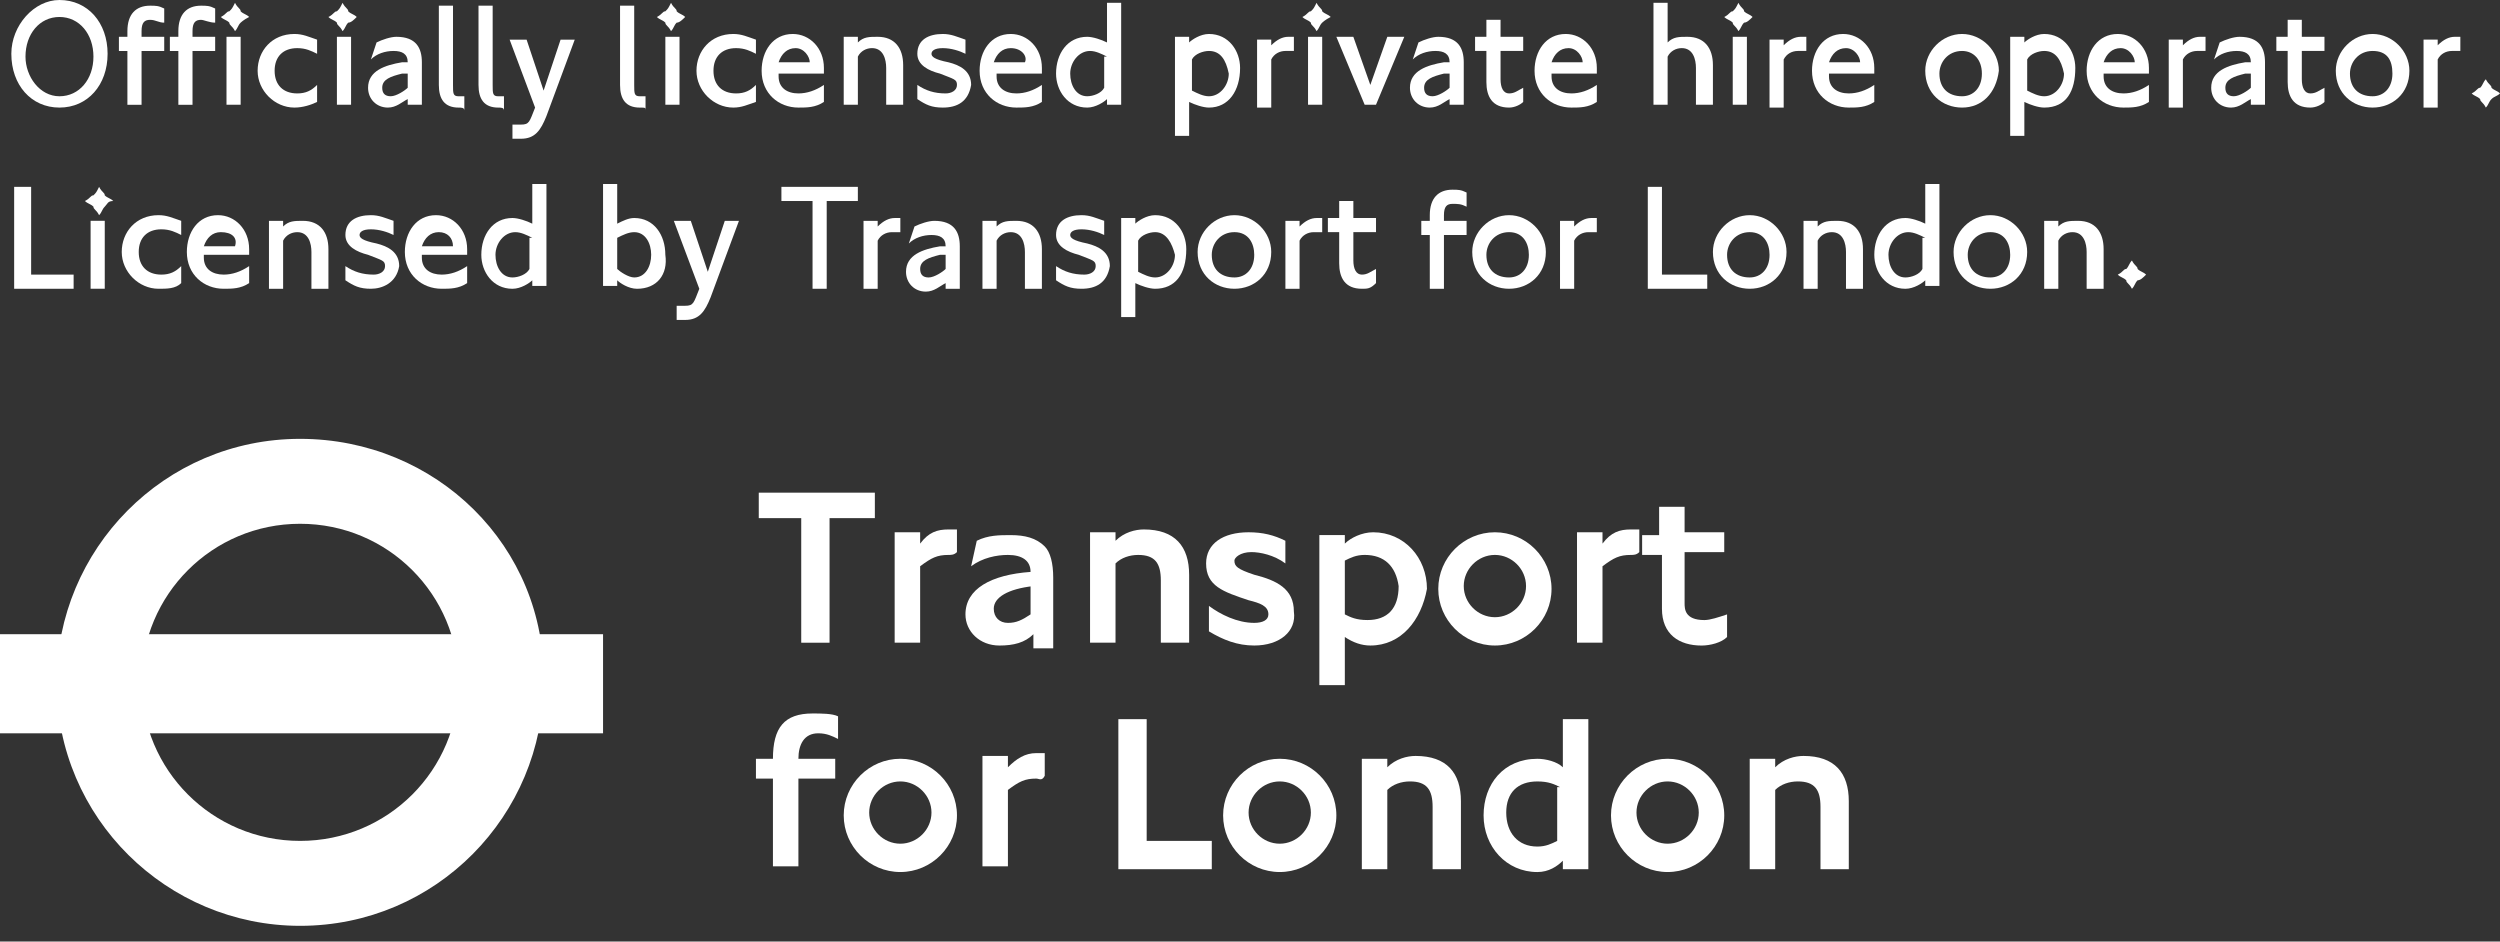 <svg width="154" height="58" viewBox="0 0 154 58" fill="none" xmlns="http://www.w3.org/2000/svg">
<rect x="0" y="0" width="154" height="58" fill="#333333" stroke="none"/>
<path d="M3.663 6.627C1.919 6.627 0.698 5.232 0.698 3.314C0.698 1.57 2.093 0 3.663 0C5.407 0 6.628 1.395 6.628 3.314C6.628 5.232 5.407 6.627 3.663 6.627ZM3.663 1.046C2.442 1.046 1.57 2.093 1.57 3.488C1.57 4.709 2.442 5.93 3.663 5.93C4.884 5.93 5.756 4.883 5.756 3.488C5.756 2.093 4.884 1.046 3.663 1.046Z" fill="white"/>
<path d="M9.244 1.222C8.895 1.222 8.72 1.396 8.72 1.919V2.268H10.116V3.14H8.72V6.454H7.848V3.14H7.325V2.268H7.848V1.919C7.848 0.873 8.372 0.35 9.244 0.35C9.592 0.35 9.767 0.35 10.116 0.524V1.396C9.767 1.396 9.592 1.222 9.244 1.222Z" fill="white"/>
<path d="M12.382 1.222C12.034 1.222 11.859 1.396 11.859 1.919V2.268H13.254V3.14H11.859V6.454H10.987V3.14H10.464V2.268H10.987V1.919C10.987 0.873 11.51 0.35 12.382 0.35C12.731 0.35 12.905 0.35 13.254 0.524V1.396C12.905 1.396 12.557 1.222 12.382 1.222Z" fill="white"/>
<path d="M14.824 1.395C14.65 1.569 14.65 1.743 14.476 1.918C14.301 1.569 14.127 1.569 14.127 1.395C13.952 1.22 13.778 1.22 13.604 1.046C13.952 0.871 13.952 0.697 14.127 0.697C14.301 0.523 14.301 0.523 14.476 0.174C14.65 0.523 14.824 0.523 14.824 0.697C14.999 0.871 15.173 0.871 15.348 1.046C14.999 1.22 14.824 1.395 14.824 1.395ZM13.952 2.267H14.824V6.452H13.952V2.267Z" fill="white"/>
<path d="M18.137 6.627C16.917 6.627 15.87 5.581 15.87 4.36C15.87 3.139 16.742 2.093 18.137 2.093C18.661 2.093 19.009 2.267 19.533 2.442V3.314C19.184 3.139 18.835 2.965 18.312 2.965C17.44 2.965 16.917 3.488 16.917 4.36C16.917 5.232 17.44 5.755 18.312 5.755C18.835 5.755 19.184 5.581 19.533 5.232V6.279C19.184 6.453 18.661 6.627 18.137 6.627Z" fill="white"/>
<path d="M21.451 1.395C21.277 1.569 21.277 1.743 21.102 1.918C20.928 1.569 20.754 1.569 20.754 1.395C20.579 1.22 20.405 1.22 20.23 1.046C20.579 0.871 20.579 0.697 20.754 0.697C20.928 0.523 20.928 0.523 21.102 0.174C21.277 0.523 21.451 0.523 21.451 0.697C21.626 0.871 21.8 0.871 21.974 1.046C21.8 1.22 21.626 1.395 21.451 1.395ZM20.754 2.267H21.626V6.452H20.754V2.267Z" fill="white"/>
<path d="M25.115 6.452V6.104C24.766 6.278 24.417 6.627 23.894 6.627C23.196 6.627 22.673 6.104 22.673 5.406C22.673 4.359 23.719 4.011 24.766 3.836H25.115C25.115 3.313 24.766 3.139 24.242 3.139C23.719 3.139 23.196 3.313 22.847 3.662L23.196 2.615C23.545 2.441 24.068 2.267 24.417 2.267C25.638 2.267 25.987 2.964 25.987 3.836V6.452H25.115ZM25.115 4.534H24.766C24.068 4.708 23.545 4.883 23.545 5.406C23.545 5.755 23.719 5.929 24.068 5.929C24.417 5.929 24.94 5.58 25.115 5.406V4.534Z" fill="white"/>
<path d="M28.254 6.628C27.382 6.628 27.033 6.105 27.033 5.233V0.35H27.905V5.233C27.905 5.756 27.905 5.931 28.254 5.931C28.428 5.931 28.428 5.931 28.603 5.931V6.803C28.603 6.628 28.428 6.628 28.254 6.628Z" fill="white"/>
<path d="M30.696 6.628C29.824 6.628 29.476 6.105 29.476 5.233V0.35H30.348V5.233C30.348 5.756 30.348 5.931 30.696 5.931C30.871 5.931 30.871 5.931 31.045 5.931V6.803C31.045 6.628 30.871 6.628 30.696 6.628Z" fill="white"/>
<path d="M33.66 7.151C33.311 8.023 32.962 8.547 32.09 8.547C31.916 8.547 31.741 8.547 31.567 8.547V7.675C31.741 7.675 31.916 7.675 32.09 7.675C32.614 7.675 32.614 7.5 32.962 6.628L31.393 2.442H32.439L33.486 5.582L34.532 2.442H35.404L33.66 7.151Z" fill="white"/>
<path d="M39.416 6.628C38.544 6.628 38.195 6.105 38.195 5.233V0.35H39.067V5.233C39.067 5.756 39.067 5.931 39.416 5.931C39.59 5.931 39.59 5.931 39.765 5.931V6.803C39.765 6.628 39.765 6.628 39.416 6.628Z" fill="white"/>
<path d="M41.684 1.395C41.509 1.569 41.509 1.743 41.335 1.918C41.16 1.569 40.986 1.569 40.986 1.395C40.812 1.22 40.637 1.22 40.463 1.046C40.812 0.871 40.812 0.697 40.986 0.697C41.16 0.523 41.16 0.523 41.335 0.174C41.509 0.523 41.684 0.523 41.684 0.697C41.858 0.871 42.032 0.871 42.207 1.046C42.032 1.22 41.858 1.395 41.684 1.395ZM40.986 2.267H41.858V6.452H40.986V2.267Z" fill="white"/>
<path d="M45.171 6.627C43.95 6.627 42.903 5.581 42.903 4.36C42.903 3.139 43.775 2.093 45.171 2.093C45.694 2.093 46.043 2.267 46.566 2.442V3.314C46.217 3.139 45.868 2.965 45.345 2.965C44.473 2.965 43.95 3.488 43.95 4.36C43.95 5.232 44.473 5.755 45.345 5.755C45.868 5.755 46.217 5.581 46.566 5.232V6.279C46.043 6.453 45.694 6.627 45.171 6.627Z" fill="white"/>
<path d="M47.962 4.709C47.962 5.406 48.486 5.755 49.183 5.755C49.706 5.755 50.23 5.581 50.753 5.232V6.279C50.23 6.627 49.706 6.627 49.183 6.627C47.962 6.627 46.916 5.755 46.916 4.36C46.916 3.139 47.614 2.093 48.834 2.093C49.881 2.093 50.753 2.965 50.753 4.186V4.534H47.962V4.709ZM49.009 2.965C48.486 2.965 48.137 3.314 47.962 3.837H49.881C49.881 3.488 49.532 2.965 49.009 2.965Z" fill="white"/>
<path d="M54.589 6.452V4.185C54.589 3.662 54.414 2.964 53.717 2.964C53.368 2.964 53.019 3.139 52.845 3.487V6.452H51.973V2.267H52.845V2.615C53.194 2.267 53.542 2.267 54.066 2.267C55.112 2.267 55.635 2.964 55.635 4.011V6.452H54.589Z" fill="white"/>
<path d="M58.077 6.627C57.38 6.627 57.031 6.453 56.508 6.104V5.232C57.031 5.581 57.554 5.755 58.252 5.755C58.601 5.755 58.949 5.581 58.949 5.232C58.949 4.883 58.775 4.883 57.903 4.534C57.205 4.36 56.508 4.011 56.508 3.314C56.508 2.442 57.205 2.093 58.077 2.093C58.601 2.093 58.949 2.267 59.473 2.442V3.314C59.124 3.139 58.601 2.965 58.077 2.965C57.554 2.965 57.38 3.139 57.38 3.314C57.38 3.488 57.554 3.662 58.426 3.837C59.124 4.011 59.822 4.36 59.822 5.232C59.647 6.279 58.949 6.627 58.077 6.627Z" fill="white"/>
<path d="M61.39 4.709C61.39 5.406 61.913 5.755 62.611 5.755C63.134 5.755 63.657 5.581 64.181 5.232V6.279C63.657 6.627 63.134 6.627 62.611 6.627C61.39 6.627 60.344 5.755 60.344 4.36C60.344 3.139 61.041 2.093 62.262 2.093C63.309 2.093 64.181 2.965 64.181 4.186V4.534H61.39V4.709ZM62.262 2.965C61.739 2.965 61.39 3.314 61.216 3.837H63.134C63.309 3.488 62.96 2.965 62.262 2.965Z" fill="white"/>
<path d="M68.192 6.452V6.104C68.018 6.278 67.495 6.627 66.971 6.627C65.75 6.627 65.053 5.58 65.053 4.534C65.053 3.313 65.75 2.267 66.971 2.267C67.32 2.267 67.843 2.441 68.192 2.615V0.174H69.064V6.452H68.192ZM68.192 3.488C67.843 3.313 67.494 3.139 67.146 3.139C66.448 3.139 65.925 3.836 65.925 4.534C65.925 5.232 66.274 5.929 66.971 5.929C67.32 5.929 67.843 5.755 68.018 5.406V3.488H68.192Z" fill="white"/>
<path d="M74.471 6.627C74.122 6.627 73.599 6.453 73.25 6.279V8.371H72.378V2.267H73.25V2.616C73.424 2.442 73.948 2.093 74.471 2.093C75.692 2.093 76.389 3.139 76.389 4.186C76.389 5.581 75.692 6.627 74.471 6.627ZM74.471 3.139C74.122 3.139 73.599 3.314 73.424 3.662V5.581C73.773 5.755 74.122 5.93 74.471 5.93C75.168 5.93 75.692 5.232 75.692 4.534C75.517 3.662 75.168 3.139 74.471 3.139Z" fill="white"/>
<path d="M79.181 3.139C78.832 3.139 78.483 3.313 78.309 3.662V6.627H77.436V2.441H78.309V2.79C78.657 2.441 79.006 2.267 79.355 2.267C79.529 2.267 79.704 2.267 79.704 2.267V3.139C79.529 3.139 79.355 3.139 79.181 3.139Z" fill="white"/>
<path d="M81.447 1.395C81.273 1.569 81.273 1.743 81.099 1.918C80.924 1.569 80.75 1.569 80.75 1.395C80.575 1.22 80.401 1.22 80.227 1.046C80.575 0.871 80.575 0.697 80.75 0.697C80.924 0.523 80.924 0.523 81.099 0.174C81.273 0.523 81.447 0.523 81.447 0.697C81.622 0.871 81.796 0.871 81.971 1.046C81.622 1.22 81.447 1.395 81.447 1.395ZM80.575 2.267H81.447V6.452H80.575V2.267Z" fill="white"/>
<path d="M84.761 6.452H84.063L82.319 2.267H83.366L84.412 5.232L85.459 2.267H86.505L84.761 6.452Z" fill="white"/>
<path d="M89.295 6.452V6.104C88.946 6.278 88.598 6.627 88.074 6.627C87.377 6.627 86.853 6.104 86.853 5.406C86.853 4.359 87.9 4.011 88.946 3.836H89.295C89.295 3.313 88.946 3.139 88.423 3.139C87.9 3.139 87.377 3.313 87.028 3.662L87.377 2.615C87.725 2.441 88.249 2.267 88.598 2.267C89.818 2.267 90.167 2.964 90.167 3.836V6.452H89.295ZM89.295 4.534H88.946C88.249 4.708 87.725 4.883 87.725 5.406C87.725 5.755 87.9 5.929 88.249 5.929C88.597 5.929 89.121 5.58 89.295 5.406V4.534Z" fill="white"/>
<path d="M92.957 6.627C91.911 6.627 91.562 5.93 91.562 5.058V3.139H90.864V2.267H91.562V1.221H92.434V2.267H93.829V3.139H92.434V4.883C92.434 5.406 92.608 5.755 92.957 5.755C93.306 5.755 93.48 5.581 93.829 5.406V6.279C93.655 6.453 93.306 6.627 92.957 6.627Z" fill="white"/>
<path d="M95.575 4.709C95.575 5.406 96.098 5.755 96.796 5.755C97.319 5.755 97.842 5.581 98.365 5.232V6.279C97.842 6.627 97.319 6.627 96.796 6.627C95.575 6.627 94.528 5.755 94.528 4.36C94.528 3.139 95.226 2.093 96.447 2.093C97.493 2.093 98.365 2.965 98.365 4.186V4.534H95.575V4.709ZM96.621 2.965C96.098 2.965 95.749 3.314 95.575 3.837H97.493C97.493 3.488 97.144 2.965 96.621 2.965Z" fill="white"/>
<path d="M104.47 6.452V4.185C104.47 3.662 104.295 2.964 103.598 2.964C103.249 2.964 102.9 3.139 102.726 3.488V6.452H101.854V0.174H102.726V2.615C103.074 2.267 103.423 2.267 103.946 2.267C104.993 2.267 105.516 2.964 105.516 4.011V6.452H104.47Z" fill="white"/>
<path d="M107.435 1.395C107.26 1.569 107.26 1.743 107.086 1.918C106.911 1.569 106.737 1.569 106.737 1.395C106.563 1.22 106.388 1.22 106.214 1.046C106.563 0.871 106.563 0.697 106.737 0.697C106.911 0.523 106.911 0.523 107.086 0.174C107.26 0.523 107.435 0.523 107.435 0.697C107.609 0.871 107.784 0.871 107.958 1.046C107.784 1.22 107.609 1.395 107.435 1.395ZM106.737 2.267H107.609V6.452H106.737V2.267Z" fill="white"/>
<path d="M110.747 3.139C110.398 3.139 110.049 3.313 109.875 3.662V6.627H109.003V2.441H109.875V2.79C110.224 2.441 110.573 2.267 110.921 2.267C111.096 2.267 111.27 2.267 111.27 2.267V3.139C111.096 3.139 110.921 3.139 110.747 3.139Z" fill="white"/>
<path d="M112.666 4.709C112.666 5.406 113.189 5.755 113.886 5.755C114.41 5.755 114.933 5.581 115.456 5.232V6.279C114.933 6.627 114.41 6.627 113.886 6.627C112.666 6.627 111.619 5.755 111.619 4.36C111.619 3.139 112.317 2.093 113.538 2.093C114.584 2.093 115.456 2.965 115.456 4.186V4.534H112.666V4.709ZM113.712 2.965C113.189 2.965 112.84 3.314 112.666 3.837H114.584C114.584 3.488 114.235 2.965 113.712 2.965Z" fill="white"/>
<path d="M120.863 6.627C119.642 6.627 118.596 5.755 118.596 4.36C118.596 3.139 119.642 2.093 120.863 2.093C122.084 2.093 123.13 3.139 123.13 4.36C122.956 5.755 122.084 6.627 120.863 6.627ZM120.863 3.139C119.991 3.139 119.468 3.837 119.468 4.534C119.468 5.407 119.991 5.93 120.863 5.93C121.561 5.93 122.084 5.407 122.084 4.534C122.084 3.662 121.561 3.139 120.863 3.139Z" fill="white"/>
<path d="M125.921 6.627C125.572 6.627 125.049 6.453 124.7 6.279V8.371H123.828V2.267H124.7V2.616C124.875 2.442 125.398 2.093 125.921 2.093C127.142 2.093 127.839 3.139 127.839 4.186C127.839 5.581 127.316 6.627 125.921 6.627ZM125.921 3.139C125.572 3.139 125.049 3.314 124.875 3.662V5.581C125.223 5.755 125.572 5.93 125.921 5.93C126.619 5.93 127.142 5.232 127.142 4.534C126.967 3.662 126.619 3.139 125.921 3.139Z" fill="white"/>
<path d="M129.583 4.709C129.583 5.406 130.107 5.755 130.804 5.755C131.328 5.755 131.851 5.581 132.374 5.232V6.279C131.851 6.627 131.328 6.627 130.804 6.627C129.584 6.627 128.537 5.755 128.537 4.36C128.537 3.139 129.235 2.093 130.456 2.093C131.502 2.093 132.374 2.965 132.374 4.186V4.534H129.583V4.709ZM130.63 2.965C130.107 2.965 129.758 3.314 129.583 3.837H131.502C131.502 3.488 131.153 2.965 130.63 2.965Z" fill="white"/>
<path d="M135.338 3.139C134.989 3.139 134.64 3.313 134.466 3.662V6.627H133.594V2.441H134.466V2.79C134.815 2.441 135.163 2.267 135.512 2.267C135.687 2.267 135.861 2.267 135.861 2.267V3.139C135.512 3.139 135.512 3.139 135.338 3.139Z" fill="white"/>
<path d="M138.652 6.452V6.104C138.303 6.278 137.954 6.627 137.431 6.627C136.733 6.627 136.21 6.104 136.21 5.406C136.21 4.359 137.256 4.011 138.303 3.836H138.652C138.652 3.313 138.303 3.139 137.78 3.139C137.256 3.139 136.733 3.313 136.384 3.662L136.733 2.615C137.082 2.441 137.605 2.267 137.954 2.267C139.175 2.267 139.524 2.964 139.524 3.836V6.452H138.652ZM138.652 4.534H138.303C137.605 4.708 137.082 4.883 137.082 5.406C137.082 5.755 137.256 5.929 137.605 5.929C137.954 5.929 138.477 5.58 138.652 5.406V4.534Z" fill="white"/>
<path d="M142.315 6.627C141.269 6.627 140.92 5.93 140.92 5.058V3.139H140.223V2.267H140.92V1.221H141.792V2.267H143.187V3.139H141.792V4.883C141.792 5.406 141.967 5.755 142.315 5.755C142.664 5.755 142.839 5.581 143.187 5.406V6.279C143.013 6.453 142.664 6.627 142.315 6.627Z" fill="white"/>
<path d="M146.152 6.627C144.931 6.627 143.885 5.755 143.885 4.36C143.885 3.139 144.931 2.093 146.152 2.093C147.373 2.093 148.419 3.139 148.419 4.36C148.419 5.755 147.373 6.627 146.152 6.627ZM146.152 3.139C145.28 3.139 144.757 3.837 144.757 4.534C144.757 5.407 145.28 5.93 146.152 5.93C146.85 5.93 147.373 5.407 147.373 4.534C147.373 3.662 147.024 3.139 146.152 3.139Z" fill="white"/>
<path d="M151.034 3.139C150.685 3.139 150.336 3.313 150.162 3.662V6.627H149.29V2.441H150.162V2.79C150.511 2.441 150.86 2.267 151.209 2.267C151.383 2.267 151.557 2.267 151.557 2.267V3.139C151.383 3.139 151.208 3.139 151.034 3.139Z" fill="white"/>
<path d="M153.477 6.104C153.302 6.278 153.302 6.452 153.128 6.627C152.953 6.278 152.779 6.278 152.779 6.104C152.605 5.929 152.43 5.929 152.256 5.755C152.605 5.58 152.605 5.406 152.779 5.406C152.953 5.232 152.953 5.057 153.128 4.883C153.302 5.232 153.477 5.232 153.477 5.406C153.651 5.58 153.826 5.58 154 5.755C153.826 5.929 153.651 5.929 153.477 6.104Z" fill="white"/>
<path d="M0.872 17.788V11.51H1.918V16.916H4.535V17.788H0.872Z" fill="white"/>
<path d="M6.453 12.731C6.279 12.905 6.279 13.079 6.104 13.254C5.93 12.905 5.756 12.905 5.756 12.731C5.581 12.556 5.407 12.556 5.232 12.382C5.581 12.207 5.581 12.033 5.756 12.033C5.93 11.859 5.93 11.859 6.104 11.51C6.279 11.859 6.453 11.859 6.453 12.033C6.628 12.207 6.802 12.207 6.976 12.382C6.628 12.382 6.628 12.556 6.453 12.731ZM5.581 13.603H6.453V17.788H5.581V13.603Z" fill="white"/>
<path d="M9.766 17.788C8.545 17.788 7.499 16.742 7.499 15.521C7.499 14.3 8.371 13.254 9.766 13.254C10.29 13.254 10.638 13.428 11.162 13.603V14.475C10.813 14.3 10.464 14.126 9.941 14.126C9.069 14.126 8.546 14.649 8.546 15.521C8.546 16.393 9.069 16.916 9.941 16.916C10.464 16.916 10.813 16.742 11.162 16.393V17.44C10.813 17.788 10.29 17.788 9.766 17.788Z" fill="white"/>
<path d="M12.556 15.87C12.556 16.568 13.079 16.916 13.777 16.916C14.3 16.916 14.823 16.742 15.347 16.393V17.44C14.823 17.788 14.3 17.788 13.777 17.788C12.556 17.788 11.51 16.916 11.51 15.521C11.51 14.3 12.207 13.254 13.428 13.254C14.475 13.254 15.347 14.126 15.347 15.347V15.696H12.556V15.87ZM13.603 14.3C13.079 14.3 12.731 14.649 12.556 15.172H14.475C14.649 14.649 14.3 14.3 13.603 14.3Z" fill="white"/>
<path d="M19.184 17.789V15.522C19.184 14.999 19.01 14.301 18.312 14.301C17.964 14.301 17.615 14.476 17.44 14.824V17.789H16.568V13.604H17.44V13.952C17.789 13.604 18.138 13.604 18.661 13.604C19.708 13.604 20.231 14.301 20.231 15.348V17.789H19.184Z" fill="white"/>
<path d="M22.847 17.788C22.149 17.788 21.801 17.614 21.277 17.265V16.393C21.801 16.742 22.324 16.916 23.021 16.916C23.37 16.916 23.719 16.742 23.719 16.393C23.719 16.044 23.545 16.044 22.673 15.696C21.975 15.521 21.277 15.172 21.277 14.475C21.277 13.603 21.975 13.254 22.847 13.254C23.37 13.254 23.719 13.428 24.242 13.603V14.475C23.893 14.3 23.37 14.126 22.847 14.126C22.324 14.126 22.149 14.3 22.149 14.475C22.149 14.649 22.324 14.824 23.196 14.998C23.893 15.172 24.591 15.521 24.591 16.393C24.417 17.44 23.545 17.788 22.847 17.788Z" fill="white"/>
<path d="M25.986 15.87C25.986 16.568 26.509 16.916 27.207 16.916C27.73 16.916 28.253 16.742 28.776 16.393V17.44C28.253 17.788 27.73 17.788 27.207 17.788C25.986 17.788 24.939 16.916 24.939 15.521C24.939 14.3 25.637 13.254 26.858 13.254C27.904 13.254 28.776 14.126 28.776 15.347V15.696H25.986V15.87ZM27.032 14.3C26.509 14.3 26.16 14.649 25.986 15.172H27.904C27.904 14.649 27.556 14.3 27.032 14.3Z" fill="white"/>
<path d="M32.789 17.789V17.266C32.614 17.44 32.091 17.789 31.568 17.789C30.347 17.789 29.649 16.742 29.649 15.696C29.649 14.475 30.347 13.429 31.568 13.429C31.917 13.429 32.44 13.603 32.789 13.778V11.336H33.661V17.614H32.789V17.789ZM32.789 14.65C32.44 14.475 32.091 14.301 31.742 14.301C31.045 14.301 30.521 14.998 30.521 15.696C30.521 16.394 30.87 17.091 31.568 17.091C31.917 17.091 32.44 16.917 32.614 16.568V14.65H32.789Z" fill="white"/>
<path d="M39.241 17.789C38.718 17.789 38.195 17.44 38.02 17.266V17.614H37.148V11.336H38.02V13.778C38.369 13.603 38.718 13.429 39.067 13.429C40.288 13.429 40.985 14.475 40.985 15.696C41.16 16.917 40.462 17.789 39.241 17.789ZM39.067 14.301C38.718 14.301 38.369 14.475 38.02 14.65V16.568C38.195 16.742 38.718 17.091 39.067 17.091C39.765 17.091 40.113 16.394 40.113 15.696C40.113 14.998 39.765 14.301 39.067 14.301Z" fill="white"/>
<path d="M43.775 18.312C43.426 19.184 43.078 19.708 42.206 19.708C42.031 19.708 41.857 19.708 41.682 19.708V18.836C41.857 18.836 42.031 18.836 42.206 18.836C42.729 18.836 42.729 18.661 43.078 17.789L41.508 13.604H42.554L43.601 16.743L44.647 13.604H45.519L43.775 18.312Z" fill="white"/>
<path d="M50.925 12.382V17.788H50.053V12.382H48.135V11.51H52.844V12.382H50.925Z" fill="white"/>
<path d="M54.937 14.302C54.589 14.302 54.24 14.476 54.065 14.825V17.79H53.193V13.604H54.065V13.953C54.414 13.604 54.763 13.43 55.112 13.43C55.286 13.43 55.461 13.43 55.461 13.43V14.302C55.286 14.302 55.112 14.302 54.937 14.302Z" fill="white"/>
<path d="M58.251 17.789V17.441C57.903 17.615 57.554 17.964 57.03 17.964C56.333 17.964 55.81 17.441 55.81 16.743C55.81 15.696 56.856 15.348 57.903 15.173H58.251C58.251 14.65 57.903 14.476 57.379 14.476C56.856 14.476 56.333 14.65 55.984 14.999L56.333 13.952C56.682 13.778 57.205 13.604 57.554 13.604C58.775 13.604 59.123 14.301 59.123 15.173V17.789H58.251ZM58.251 15.696H57.903C57.205 15.871 56.682 16.045 56.682 16.568C56.682 16.917 56.856 17.092 57.205 17.092C57.554 17.092 58.077 16.743 58.251 16.568V15.696Z" fill="white"/>
<path d="M63.135 17.789V15.522C63.135 14.999 62.96 14.301 62.263 14.301C61.914 14.301 61.565 14.476 61.391 14.824V17.789H60.519V13.604H61.391V13.952C61.739 13.604 62.088 13.604 62.611 13.604C63.658 13.604 64.181 14.301 64.181 15.348V17.789H63.135Z" fill="white"/>
<path d="M66.622 17.788C65.925 17.788 65.576 17.614 65.053 17.265V16.393C65.576 16.742 66.099 16.916 66.797 16.916C67.146 16.916 67.495 16.742 67.495 16.393C67.495 16.044 67.32 16.044 66.448 15.696C65.75 15.521 65.053 15.172 65.053 14.475C65.053 13.603 65.75 13.254 66.622 13.254C67.146 13.254 67.494 13.428 68.018 13.603V14.475C67.669 14.3 67.146 14.126 66.622 14.126C66.099 14.126 65.925 14.3 65.925 14.475C65.925 14.649 66.099 14.824 66.971 14.998C67.669 15.172 68.367 15.521 68.367 16.393C68.192 17.44 67.495 17.788 66.622 17.788Z" fill="white"/>
<path d="M71.156 17.788C70.808 17.788 70.284 17.614 69.936 17.44V19.532H69.064V13.428H69.936V13.777C70.11 13.603 70.633 13.254 71.156 13.254C72.377 13.254 73.075 14.3 73.075 15.347C73.075 16.916 72.377 17.788 71.156 17.788ZM71.156 14.3C70.808 14.3 70.284 14.475 70.11 14.823V16.742C70.459 16.916 70.808 17.091 71.156 17.091C71.854 17.091 72.377 16.393 72.377 15.696C72.203 14.998 71.854 14.3 71.156 14.3Z" fill="white"/>
<path d="M76.041 17.788C74.82 17.788 73.773 16.916 73.773 15.521C73.773 14.3 74.82 13.254 76.041 13.254C77.261 13.254 78.308 14.3 78.308 15.521C78.308 16.916 77.261 17.788 76.041 17.788ZM76.041 14.3C75.169 14.3 74.645 14.998 74.645 15.696C74.645 16.568 75.169 17.091 76.041 17.091C76.738 17.091 77.261 16.568 77.261 15.696C77.261 14.998 76.913 14.3 76.041 14.3Z" fill="white"/>
<path d="M80.925 14.302C80.576 14.302 80.227 14.476 80.053 14.825V17.79H79.181V13.604H80.053V13.953C80.401 13.604 80.75 13.43 81.099 13.43C81.273 13.43 81.448 13.43 81.448 13.43V14.302C81.273 14.302 81.099 14.302 80.925 14.302Z" fill="white"/>
<path d="M83.89 17.788C82.843 17.788 82.494 17.091 82.494 16.219V14.3H81.797V13.428H82.494V12.382H83.367V13.428H84.762V14.3H83.367V16.044C83.367 16.567 83.541 16.916 83.89 16.916C84.239 16.916 84.413 16.742 84.762 16.568V17.44C84.413 17.788 84.239 17.788 83.89 17.788Z" fill="white"/>
<path d="M89.47 12.558C89.121 12.558 88.947 12.732 88.947 13.255V13.604H90.342V14.476H88.947V17.79H88.075V14.476H87.552V13.604H88.075V13.255C88.075 12.209 88.598 11.685 89.47 11.685C89.819 11.685 89.993 11.686 90.342 11.86V12.732C89.993 12.558 89.819 12.558 89.47 12.558Z" fill="white"/>
<path d="M92.958 17.788C91.737 17.788 90.69 16.916 90.69 15.521C90.69 14.3 91.737 13.254 92.958 13.254C94.178 13.254 95.225 14.3 95.225 15.521C95.225 16.916 94.178 17.788 92.958 17.788ZM92.958 14.3C92.086 14.3 91.562 14.998 91.562 15.696C91.562 16.568 92.086 17.091 92.958 17.091C93.655 17.091 94.178 16.568 94.178 15.696C94.178 14.998 93.83 14.3 92.958 14.3Z" fill="white"/>
<path d="M97.841 14.302C97.492 14.302 97.143 14.476 96.969 14.825V17.79H96.097V13.604H96.969V13.953C97.317 13.604 97.666 13.43 98.015 13.43C98.19 13.43 98.364 13.43 98.364 13.43V14.302C98.19 14.302 98.015 14.302 97.841 14.302Z" fill="white"/>
<path d="M101.504 17.788V11.51H102.376V16.916H105.166V17.788H101.504Z" fill="white"/>
<path d="M107.783 17.788C106.562 17.788 105.516 16.916 105.516 15.521C105.516 14.3 106.562 13.254 107.783 13.254C109.004 13.254 110.05 14.3 110.05 15.521C110.05 16.916 109.004 17.788 107.783 17.788ZM107.783 14.3C106.911 14.3 106.388 14.998 106.388 15.696C106.388 16.568 106.911 17.091 107.783 17.091C108.48 17.091 109.004 16.568 109.004 15.696C109.004 14.998 108.655 14.3 107.783 14.3Z" fill="white"/>
<path d="M113.713 17.789V15.522C113.713 14.999 113.538 14.301 112.841 14.301C112.492 14.301 112.143 14.476 111.969 14.824V17.789H111.097V13.604H111.969V13.952C112.318 13.604 112.666 13.604 113.19 13.604C114.236 13.604 114.759 14.301 114.759 15.348V17.789H113.713Z" fill="white"/>
<path d="M118.596 17.789V17.266C118.422 17.44 117.899 17.789 117.375 17.789C116.155 17.789 115.457 16.742 115.457 15.696C115.457 14.475 116.155 13.429 117.375 13.429C117.724 13.429 118.247 13.603 118.596 13.778V11.336H119.468V17.614H118.596V17.789ZM118.596 14.65C118.247 14.475 117.899 14.301 117.55 14.301C116.852 14.301 116.329 14.998 116.329 15.696C116.329 16.394 116.678 17.091 117.375 17.091C117.724 17.091 118.248 16.917 118.422 16.568V14.65H118.596Z" fill="white"/>
<path d="M122.607 17.788C121.386 17.788 120.34 16.916 120.34 15.521C120.34 14.3 121.386 13.254 122.607 13.254C123.828 13.254 124.874 14.3 124.874 15.521C124.874 16.916 123.828 17.788 122.607 17.788ZM122.607 14.3C121.735 14.3 121.212 14.998 121.212 15.696C121.212 16.568 121.735 17.091 122.607 17.091C123.305 17.091 123.828 16.568 123.828 15.696C123.828 14.998 123.479 14.3 122.607 14.3Z" fill="white"/>
<path d="M128.537 17.789V15.522C128.537 14.999 128.363 14.301 127.665 14.301C127.316 14.301 126.967 14.476 126.793 14.824V17.789H125.921V13.604H126.793V13.952C127.142 13.604 127.491 13.604 128.014 13.604C129.06 13.604 129.583 14.301 129.583 15.348V17.789H128.537Z" fill="white"/>
<path d="M131.676 17.267C131.502 17.441 131.502 17.616 131.327 17.79C131.153 17.441 130.978 17.441 130.978 17.267C130.804 17.092 130.629 17.092 130.455 16.918C130.804 16.744 130.804 16.569 130.978 16.569C131.153 16.395 131.153 16.22 131.327 16.046C131.502 16.395 131.676 16.395 131.676 16.569C131.85 16.744 132.025 16.744 132.199 16.918C132.025 17.092 131.85 17.267 131.676 17.267Z" fill="white"/>
<path d="M28.254 42.032C28.254 47.439 23.894 51.799 18.487 51.799C13.081 51.799 8.72 47.439 8.72 42.032C8.72 36.626 13.081 32.265 18.487 32.265C23.894 32.265 28.254 36.626 28.254 42.032ZM18.487 27.033C10.116 27.033 3.488 33.835 3.488 42.032C3.488 50.404 10.29 57.031 18.487 57.031C26.859 57.031 33.486 50.229 33.486 42.032C33.66 33.661 26.859 27.033 18.487 27.033Z" fill="white"/>
<path d="M37.148 39.067H0V45.172H37.148V39.067Z" fill="white"/>
<path d="M51.1 31.917V39.591H49.356V31.917H46.74V30.348H53.891V31.917H51.1Z" fill="white"/>
<path d="M58.425 34.184C57.727 34.184 57.379 34.358 56.681 34.882V39.59H55.111V32.789H56.681V33.486C57.204 32.789 57.727 32.614 58.425 32.614C58.599 32.614 58.774 32.614 58.948 32.614V34.01C58.774 34.184 58.599 34.184 58.425 34.184Z" fill="white"/>
<path d="M63.657 39.59V39.067C63.134 39.59 62.437 39.765 61.565 39.765C60.344 39.765 59.472 38.893 59.472 37.846C59.472 36.277 61.041 35.404 63.483 35.23C63.483 34.532 62.96 34.184 62.088 34.184C61.39 34.184 60.518 34.358 59.821 34.881L60.169 33.312C60.867 32.963 61.565 32.963 62.262 32.963C63.134 32.963 63.832 33.137 64.355 33.66C64.704 34.009 64.878 34.707 64.878 35.579V39.939H63.657V39.59ZM63.657 36.102C62.088 36.277 61.216 36.8 61.216 37.497C61.216 38.021 61.565 38.37 62.088 38.37C62.611 38.37 62.96 38.195 63.483 37.846V36.102H63.657Z" fill="white"/>
<path d="M71.507 39.59V35.754C71.507 34.707 71.158 34.184 70.111 34.184C69.588 34.184 69.065 34.358 68.716 34.707V39.59H67.147V32.789H68.716V33.312C69.239 32.789 69.937 32.614 70.46 32.614C72.379 32.614 73.251 33.661 73.251 35.405V39.59H71.507Z" fill="white"/>
<path d="M77.261 39.764C76.214 39.764 75.342 39.416 74.47 38.892V37.323C75.168 37.846 76.214 38.369 77.261 38.369C77.784 38.369 78.133 38.195 78.133 37.846C78.133 37.323 77.61 37.148 76.912 36.974C75.342 36.451 74.296 36.102 74.296 34.707C74.296 33.486 75.342 32.788 76.912 32.788C77.784 32.788 78.482 32.962 79.179 33.311V34.707C78.482 34.183 77.61 34.009 77.086 34.009C76.389 34.009 76.04 34.358 76.04 34.532C76.04 34.881 76.214 35.055 77.261 35.404C78.656 35.753 79.703 36.276 79.703 37.672C79.877 38.892 78.831 39.764 77.261 39.764Z" fill="white"/>
<path d="M84.412 39.764C83.889 39.764 83.365 39.59 82.842 39.241V42.206H81.272V32.962H82.842V33.486C83.191 33.137 83.889 32.788 84.586 32.788C86.505 32.788 87.9 34.358 87.9 36.276C87.551 38.195 86.33 39.764 84.412 39.764ZM84.063 34.183C83.54 34.183 83.191 34.358 82.842 34.532V37.846C83.191 38.02 83.54 38.195 84.237 38.195C85.458 38.195 86.156 37.497 86.156 36.102C85.981 34.881 85.284 34.183 84.063 34.183Z" fill="white"/>
<path d="M92.086 39.764C90.167 39.764 88.598 38.195 88.598 36.276C88.598 34.358 90.167 32.788 92.086 32.788C94.004 32.788 95.574 34.358 95.574 36.276C95.574 38.195 94.004 39.764 92.086 39.764ZM92.086 34.183C91.039 34.183 90.167 35.055 90.167 36.102C90.167 37.148 91.039 38.02 92.086 38.02C93.132 38.02 94.004 37.148 94.004 36.102C94.004 35.055 93.132 34.183 92.086 34.183Z" fill="white"/>
<path d="M100.458 34.184C99.76 34.184 99.412 34.358 98.714 34.882V39.59H97.144V32.789H98.714V33.486C99.237 32.789 99.76 32.614 100.458 32.614C100.633 32.614 100.807 32.614 100.981 32.614V34.01C100.807 34.184 100.633 34.184 100.458 34.184Z" fill="white"/>
<path d="M104.818 39.766C103.423 39.766 102.376 39.068 102.376 37.498V34.185H101.155V32.964H102.202V31.22H103.771V32.789H106.213V34.01H103.771V37.15C103.771 37.498 103.771 38.196 104.992 38.196C105.341 38.196 105.864 38.022 106.387 37.847V39.242C106.039 39.591 105.341 39.766 104.818 39.766Z" fill="white"/>
<path d="M50.403 45.171C49.531 45.171 49.182 45.869 49.182 46.741H51.45V47.962H49.182V53.368H47.613V47.962H46.566V46.741H47.613C47.613 44.822 48.31 43.95 50.054 43.95C50.578 43.95 51.275 43.95 51.624 44.125V45.52C51.275 45.346 50.927 45.171 50.403 45.171Z" fill="white"/>
<path d="M55.461 53.717C53.542 53.717 51.973 52.147 51.973 50.228C51.973 48.31 53.542 46.74 55.461 46.74C57.379 46.74 58.949 48.31 58.949 50.228C58.949 52.147 57.379 53.717 55.461 53.717ZM55.461 48.136C54.414 48.136 53.542 49.008 53.542 50.054C53.542 51.1 54.414 51.972 55.461 51.972C56.507 51.972 57.379 51.1 57.379 50.054C57.379 49.008 56.507 48.136 55.461 48.136Z" fill="white"/>
<path d="M63.832 47.961C63.135 47.961 62.786 48.136 62.088 48.659V53.368H60.519V46.566H62.088V47.264C62.611 46.74 63.135 46.392 63.832 46.392C64.007 46.392 64.181 46.392 64.356 46.392V47.787C64.181 48.136 64.007 47.961 63.832 47.961Z" fill="white"/>
<path d="M68.891 53.543V44.3H70.635V51.799H74.646V53.543H68.891Z" fill="white"/>
<path d="M78.832 53.717C76.913 53.717 75.344 52.147 75.344 50.228C75.344 48.31 76.913 46.74 78.832 46.74C80.75 46.74 82.32 48.31 82.32 50.228C82.32 52.147 80.75 53.717 78.832 53.717ZM78.832 48.136C77.785 48.136 76.913 49.008 76.913 50.054C76.913 51.1 77.785 51.972 78.832 51.972C79.878 51.972 80.75 51.1 80.75 50.054C80.75 49.008 79.878 48.136 78.832 48.136Z" fill="white"/>
<path d="M88.249 53.543V49.706C88.249 48.659 87.9 48.136 86.854 48.136C86.33 48.136 85.807 48.31 85.458 48.659V53.543H83.889V46.741H85.458V47.264C85.982 46.741 86.679 46.566 87.202 46.566C89.121 46.566 89.993 47.613 89.993 49.357V53.543H88.249Z" fill="white"/>
<path d="M96.272 53.543V53.02C95.923 53.369 95.4 53.718 94.702 53.718C92.784 53.718 91.389 52.148 91.389 50.23C91.389 48.311 92.609 46.742 94.702 46.742C95.225 46.742 95.923 46.916 96.272 47.265V44.3H97.842V53.543H96.272ZM96.097 48.486C95.749 48.311 95.4 48.137 94.702 48.137C93.481 48.137 92.784 48.834 92.784 50.055C92.784 51.276 93.481 52.148 94.702 52.148C95.225 52.148 95.574 51.974 95.923 51.799V48.486H96.097Z" fill="white"/>
<path d="M102.726 53.717C100.807 53.717 99.237 52.147 99.237 50.228C99.237 48.31 100.807 46.74 102.726 46.74C104.644 46.74 106.214 48.31 106.214 50.228C106.214 52.147 104.644 53.717 102.726 53.717ZM102.726 48.136C101.679 48.136 100.807 49.008 100.807 50.054C100.807 51.1 101.679 51.972 102.726 51.972C103.772 51.972 104.644 51.1 104.644 50.054C104.644 49.008 103.772 48.136 102.726 48.136Z" fill="white"/>
<path d="M112.142 53.543V49.706C112.142 48.659 111.794 48.136 110.747 48.136C110.224 48.136 109.701 48.31 109.352 48.659V53.543H107.782V46.741H109.352V47.264C109.875 46.741 110.573 46.566 111.096 46.566C113.014 46.566 113.886 47.613 113.886 49.357V53.543H112.142Z" fill="white"/>
</svg>

